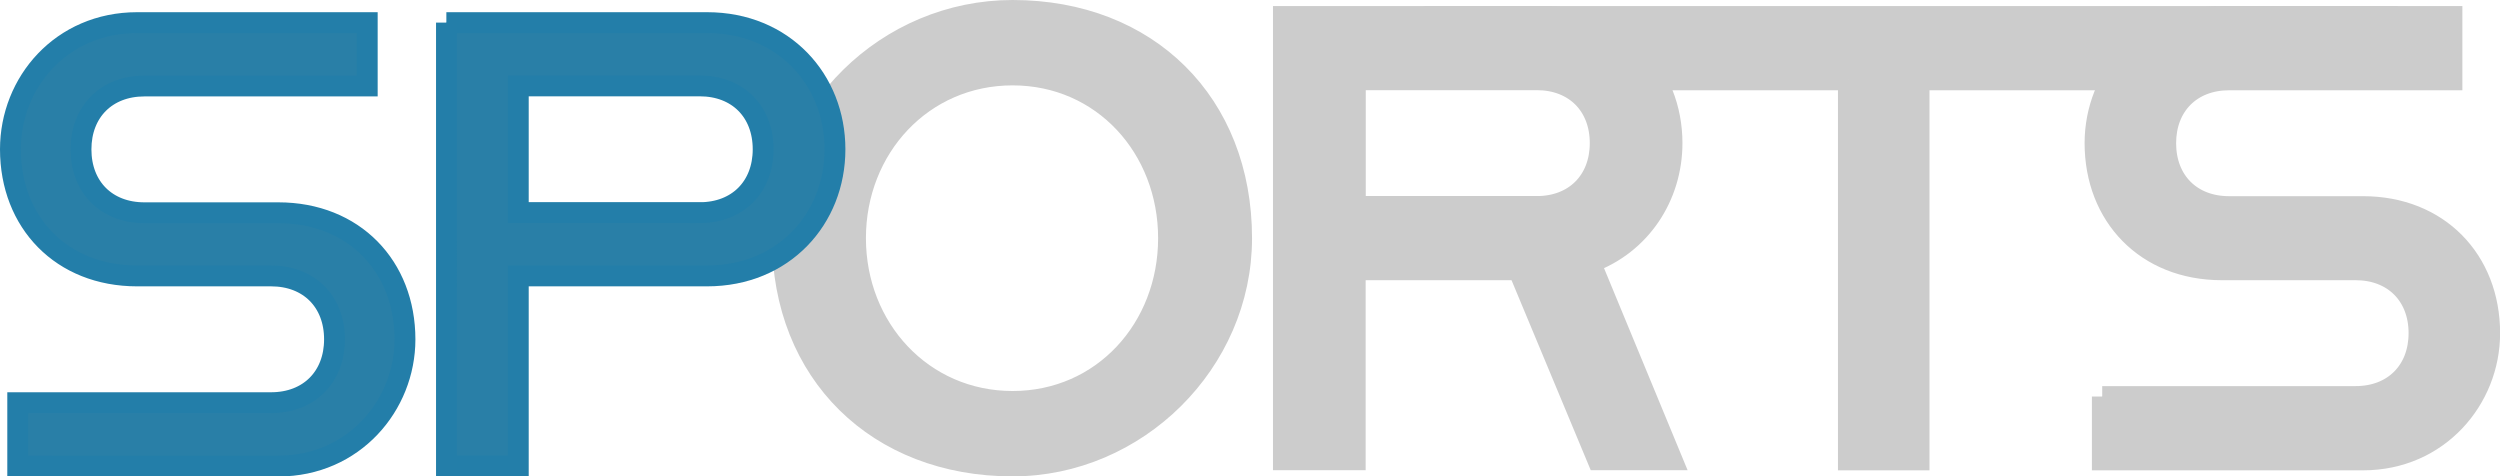 <?xml version="1.0" encoding="UTF-8"?>
<svg id="Camada_2" data-name="Camada 2" xmlns="http://www.w3.org/2000/svg" viewBox="0 0 239.83 45.7">
  <defs>
    <style>
      .cls-1 {
        fill: #297fa7;
        stroke: #237ea9;
      }

      .cls-1, .cls-2 {
        stroke-miterlimit: 10;
        stroke-width: 2px;
      }

      .cls-2 {
        fill: #ccc;
        stroke: #ccc;
      }
    </style>
  </defs>
  <g id="Camada_2-2" data-name="Camada 2">
    <g>
      <path class="cls-2" d="M75.06,22.85c0-12.04,10.05-21.85,22.08-21.85,12.97,0,21.97,8.88,21.97,21.85,0,11.92-10.05,21.85-21.97,21.85-12.97,0-22.08-8.88-22.08-21.85Zm37.04,0c0-8.65-6.31-15.66-14.96-15.66s-15.07,7.01-15.07,15.66,6.43,15.66,15.07,15.66,14.96-7.01,14.96-15.66Z"/>
      <path class="cls-2" d="M123.12,1.58h25.01c7.36,0,12.27,5.49,12.27,12.15,0,5.14-3.04,9.7-7.83,11.45l7.83,18.93h-7.13l-7.6-18.23h-15.66v18.23h-6.89V1.58Zm24.31,18.23c3.62,0,6.08-2.45,6.08-6.08s-2.45-6.08-6.08-6.08h-17.41v12.15h17.41Z"/>
      <path class="cls-2" d="M177.33,7.66h-20.22l-15.36-6.08h82.07l-18.74,6.08h-20.98V44.12h-6.78V7.66Z"/>
      <path class="cls-2" d="M201.67,38.04h24.31c3.62,0,6.08-2.45,6.08-6.08s-2.45-6.08-6.08-6.08h-12.85c-7.24,0-12.15-5.14-12.15-12.15,0-6.43,4.91-12.15,12.15-12.15h22.09V7.66h-21.38c-3.62,0-6.08,2.45-6.08,6.08s2.45,6.08,6.08,6.08h12.85c7.24,0,12.15,5.14,12.15,12.15,0,6.31-4.91,12.15-12.15,12.15h-25.01v-6.08Z"/>
      <path class="cls-1" d="M1.7,38.63H26.01c3.62,0,6.08-2.45,6.08-6.08s-2.45-6.08-6.08-6.08H13.15c-7.24,0-12.15-5.14-12.15-12.15C1,7.89,5.91,2.17,13.15,2.17h22.08v6.08H13.85c-3.62,0-6.08,2.45-6.08,6.08s2.45,6.08,6.08,6.08h12.85c7.25,0,12.15,5.14,12.15,12.15,0,6.31-4.91,12.15-12.15,12.15H1.7v-6.08Z"/>
      <path class="cls-1" d="M42.82,2.17h25.01c7.36,0,12.27,5.49,12.27,12.15s-4.91,12.15-12.27,12.15h-18.11v18.23h-6.89V2.17Zm24.31,18.23c3.62,0,6.08-2.45,6.08-6.08s-2.45-6.08-6.08-6.08h-17.41v12.15h17.41Z"/>
    </g>
  </g>
</svg>
